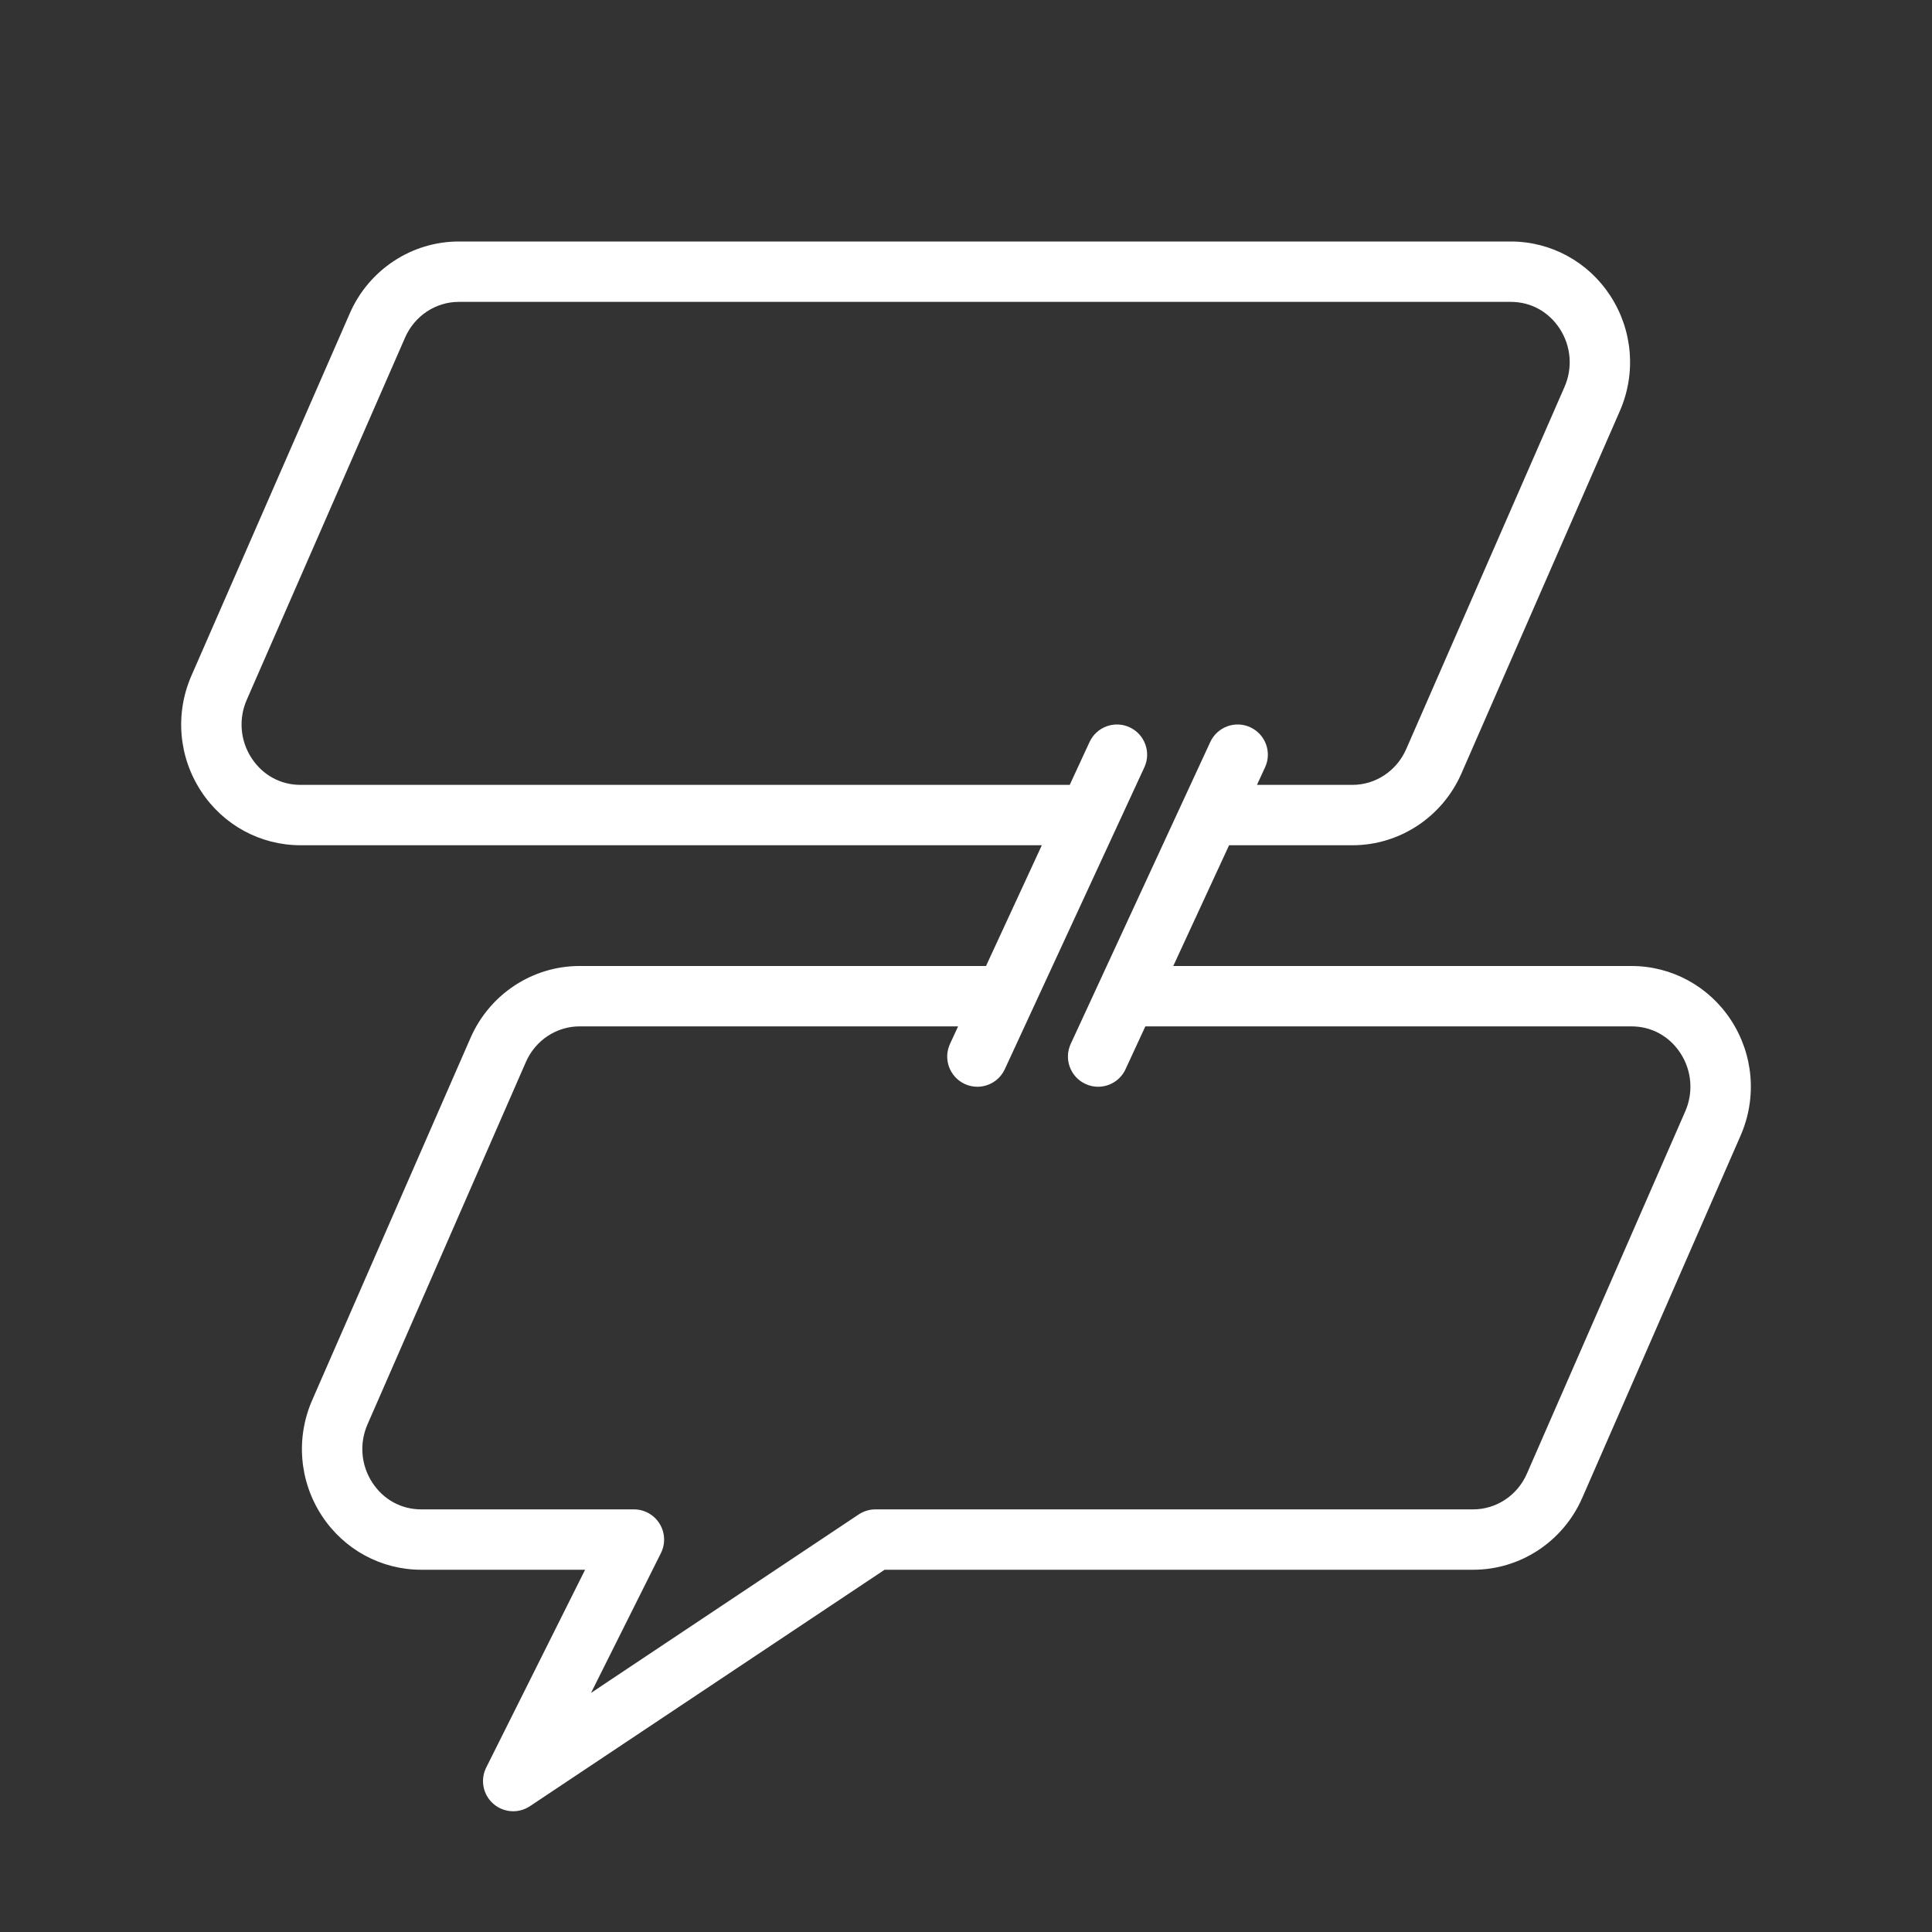 <!DOCTYPE svg PUBLIC "-//W3C//DTD SVG 1.1//EN" "http://www.w3.org/Graphics/SVG/1.1/DTD/svg11.dtd">
<!-- Uploaded to: SVG Repo, www.svgrepo.com, Transformed by: SVG Repo Mixer Tools -->
<svg width="800px" height="800px" viewBox="0 0 64 64" version="1.1" xmlns="http://www.w3.org/2000/svg" xmlns:xlink="http://www.w3.org/1999/xlink" fill="#000000">
<rect x="0" y="0" width="64" height="64" fill="#333333" stroke="none"/>
<g id="SVGRepo_bgCarrier" stroke-width="0"/>
<g id="SVGRepo_tracerCarrier" stroke-linecap="round" stroke-linejoin="round"/>
<g id="SVGRepo_iconCarrier"> <title>spe-bubbles-two</title> <desc>Created with Sketch.</desc> <defs> </defs> <g id="64px-Line" stroke="none" stroke-width="1" fill="none" fill-rule="evenodd"> <g id="spe-bubbles-two"> </g> <path d="M9.954,28 L34.512,28 L32.663,32 L19.199,32 C17.637,32 16.219,32.935 15.587,34.381 L10.342,46.381 C9.794,47.635 9.913,49.066 10.661,50.21 C11.394,51.331 12.625,52 13.954,52 L19.382,52 L16.106,58.553 C15.903,58.959 15.999,59.45 16.339,59.75 C16.526,59.916 16.763,60 17,60 C17.193,60 17.386,59.944 17.555,59.832 L29.303,52 L48.802,52 C50.364,52 51.782,51.065 52.414,49.619 L57.659,37.619 C58.207,36.365 58.088,34.934 57.34,33.79 C56.606,32.669 55.375,32 54.046,32 L38.866,32 L40.715,28 L44.801,28 C46.363,28 47.781,27.065 48.413,25.619 L53.658,13.619 C54.206,12.365 54.087,10.934 53.339,9.79 C52.606,8.669 51.375,8 50.046,8 L15.199,8 C13.637,8 12.219,8.935 11.587,10.381 L6.342,22.381 C5.794,23.635 5.913,25.066 6.661,26.21 C7.394,27.331 8.625,28 9.954,28 L9.954,28 Z M8.174,23.182 L13.419,11.182 C13.733,10.464 14.431,10 15.199,10 L50.047,10 C50.708,10 51.298,10.323 51.666,10.885 C52.043,11.462 52.104,12.184 51.826,12.818 L46.581,24.818 C46.267,25.536 45.569,26 44.801,26 L41.639,26 L41.907,25.419 C42.139,24.918 41.92,24.324 41.419,24.092 C40.92,23.86 40.324,24.078 40.092,24.58 L39.154,26.608 C39.153,26.609 39.153,26.611 39.152,26.612 L35.469,34.58 C35.237,35.081 35.456,35.675 35.957,35.907 C36.094,35.971 36.236,36 36.377,36 C36.754,36 37.116,35.785 37.285,35.419 L37.941,34 L54.046,34 C54.707,34 55.297,34.323 55.665,34.885 C56.042,35.462 56.103,36.184 55.825,36.818 L50.58,48.818 C50.267,49.536 49.569,50 48.801,50 L29,50 C28.803,50 28.609,50.059 28.445,50.168 L19.578,56.08 L21.894,51.448 C22.049,51.138 22.032,50.77 21.85,50.475 C21.668,50.18 21.346,50 21,50 L13.954,50 C13.293,50 12.703,49.677 12.335,49.115 C11.958,48.538 11.897,47.816 12.175,47.182 L17.42,35.182 C17.733,34.464 18.431,34 19.199,34 L31.738,34 L31.47,34.581 C31.238,35.082 31.457,35.676 31.958,35.908 C32.094,35.971 32.236,36 32.377,36 C32.754,36 33.116,35.785 33.285,35.419 L37.908,25.419 C38.14,24.918 37.921,24.324 37.42,24.092 C36.921,23.86 36.325,24.078 36.093,24.58 L35.436,26 L9.954,26 C9.293,26 8.703,25.677 8.335,25.115 C7.957,24.538 7.897,23.816 8.174,23.182 L8.174,23.182 Z" id="Shape" fill="#ffffff"> </path> </g> </g>
</svg>